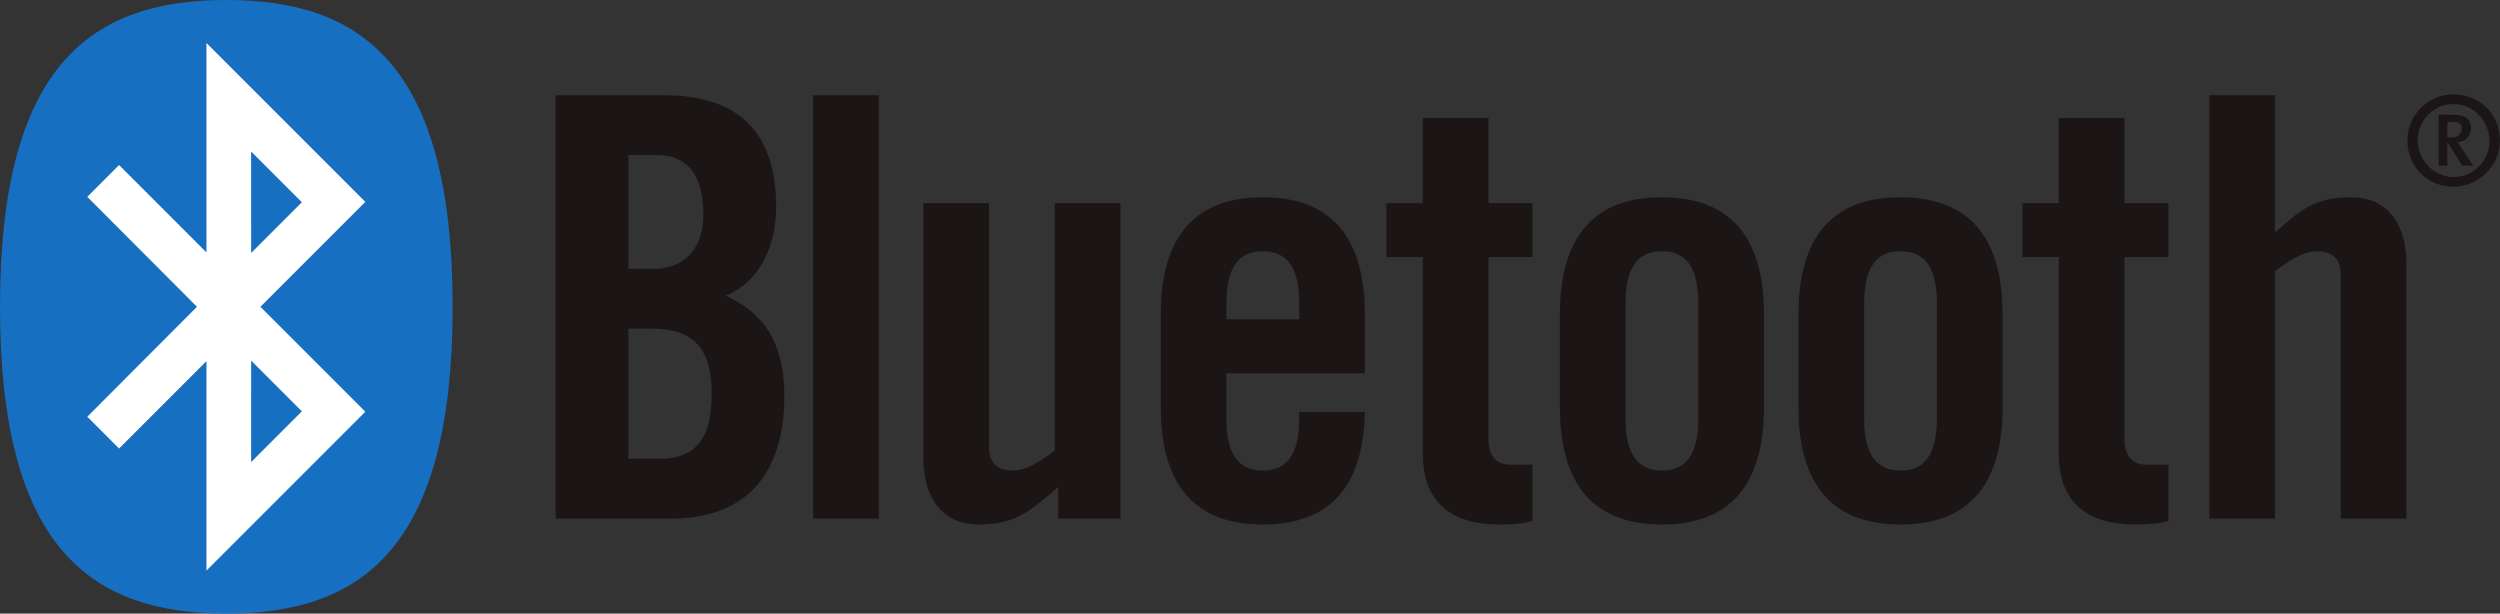 <?xml version="1.0" encoding="UTF-8" standalone="no"?>
<svg
   xmlns:dc="http://purl.org/dc/elements/1.1/"
   xmlns:cc="http://creativecommons.org/ns#"
   xmlns:rdf="http://www.w3.org/1999/02/22-rdf-syntax-ns#"
   xmlns:svg="http://www.w3.org/2000/svg"
   xmlns="http://www.w3.org/2000/svg"
   viewBox="0 0 433.625 106.425"
   height="106.425"
   width="433.625"
   xml:space="preserve"
   version="1.1"
   id="svg2"><rect x="0" y="0" width="433.625" height="106.425" fill="#333333" stroke="none"/><defs
     id="defs6" /><g
     transform="matrix(1.25,0,0,-1.25,0,106.425)"
     id="g10"><g
       transform="scale(0.1,0.1)"
       id="g12"><path
         id="path14"
         style="fill:#1b1615;fill-opacity:1;fill-rule:evenodd;stroke:none"
         d="m 770.992,131.719 159.512,0 c 114.746,0 157.876,73.246 157.876,170.094 0,75.679 -30.11,116.375 -81.38,139.164 48.83,19.531 69.99,72.425 69.99,122.886 0,100.102 -48.02,155.442 -156.256,155.442 l -149.742,0 0,-587.586 z m 100.914,504.574 38.25,0 c 44.758,0 65.918,-28.484 65.918,-83.012 0,-48.828 -29.297,-74.871 -67.547,-74.871 l -36.621,0 0,157.883 z m 0,-240.891 32.555,0 c 60.223,0 83.008,-30.117 83.008,-90.339 0,-59.403 -19.531,-90.336 -73.242,-90.336 l -42.321,0 0,180.675" /><path
         id="path16"
         style="fill:#1b1615;fill-opacity:1;fill-rule:nonzero;stroke:none"
         d="m 1219.45,131.719 0,587.586 -91.14,0 0,-587.586 91.14,0 0,0" /><path
         id="path18"
         style="fill:#1b1615;fill-opacity:1;fill-rule:nonzero;stroke:none"
         d="m 1463.52,569.559 0,-343.434 c -21.16,-15.465 -39.06,-27.672 -58.59,-27.672 -19.53,0 -32.56,9.77 -32.56,31.738 l 0,339.368 -91.14,0 0,-354.016 c 0,-56.969 28.48,-91.961 76.49,-91.961 52.9,0 72.43,19.531 110.69,52.082 l 0,-43.945 86.26,0 0,437.84 -91.15,0 0,0" /><path
         id="path20"
         style="fill:#1b1615;fill-opacity:1;fill-rule:evenodd;stroke:none"
         d="m 1893.88,414.93 c 0,96.035 -37.44,162.765 -141.61,162.765 -104.17,0 -141.6,-66.73 -141.6,-162.765 l 0,-128.582 c 0,-96.032 37.43,-162.766 141.6,-162.766 101.73,0 139.98,63.481 141.61,156.254 l -91.15,0 0,-9.766 c 0,-50.457 -17.91,-71.617 -50.46,-71.617 -32.55,0 -50.46,21.16 -50.46,71.617 l 0,63.477 192.07,0 0,81.383 z m -192.07,-6.512 0,22.789 c 0,50.461 17.91,71.621 50.46,71.621 32.55,0 50.46,-21.16 50.46,-71.621 l 0,-22.789 -100.92,0 0,0" /><path
         id="path22"
         style="fill:#1b1615;fill-opacity:1;fill-rule:nonzero;stroke:none"
         d="m 3403.97,682.32 -7.94,0 0,-21.675 4.89,0 c 11.29,0 14.95,6.414 14.95,12.214 0,6.715 -3.04,9.461 -11.9,9.461 z m 12.52,-60.746 -19.54,31.137 -0.92,0 0,-31.137 -12.21,0 0,70.516 21.37,0 c 16.79,0 23.51,-7.02 23.51,-17.707 0,-11.903 -7.33,-19.231 -18.62,-20.453 1.52,-1.828 4.27,-5.801 7.02,-10.075 l 14.65,-22.281 -15.26,0 z m -61.67,35.41 c 0,-27.472 22.28,-51.285 49.76,-51.285 27.78,0 49.76,22.59 49.76,50.067 0,27.777 -21.98,51.281 -49.76,51.281 -27.48,0 -49.76,-22.59 -49.76,-50.063 z m 114.17,-0.613 c 0,-34.797 -29.61,-64.101 -64.41,-64.101 -36.33,0 -64.1,28.082 -64.1,64.101 0,35.414 28.69,64.109 64.1,64.109 36.33,0 64.41,-27.781 64.41,-64.109" /><path
         id="path24"
         style="fill:#1b1615;fill-opacity:1;fill-rule:nonzero;stroke:none"
         d="m 1974.28,494.688 0,-272.633 c 0,-66.735 38.24,-98.473 106.6,-98.473 22.79,0 33.37,1.633 45.57,4.883 l 0,78.125 -30.1,0 c -21.16,0 -30.93,13.023 -30.93,35.808 l 0,252.29 61.03,0 0,74.871 -61.03,0 0,118.004 -91.14,0 0,-118.004 -50.46,0 0,-74.871 50.46,0 0,0" /><path
         id="path26"
         style="fill:#1b1615;fill-opacity:1;fill-rule:evenodd;stroke:none"
         d="m 2164.5,286.348 c 0,-96.032 37.44,-162.766 141.61,-162.766 104.17,0 141.6,66.734 141.6,162.766 l 0,128.582 c 0,96.035 -37.43,162.765 -141.6,162.765 -104.17,0 -141.61,-66.73 -141.61,-162.765 l 0,-128.582 z m 192.07,-16.278 c 0,-50.457 -17.9,-71.617 -50.46,-71.617 -32.55,0 -50.46,21.16 -50.46,71.617 l 0,161.137 c 0,50.461 17.91,71.621 50.46,71.621 32.56,0 50.46,-21.16 50.46,-71.621 l 0,-161.137" /><path
         id="path28"
         style="fill:#1b1615;fill-opacity:1;fill-rule:evenodd;stroke:none"
         d="m 2495.58,286.348 c 0,-96.032 37.43,-162.766 141.6,-162.766 104.17,0 141.61,66.734 141.61,162.766 l 0,128.582 c 0,96.035 -37.44,162.765 -141.61,162.765 -104.17,0 -141.6,-66.73 -141.6,-162.765 l 0,-128.582 z m 192.06,-16.278 c 0,-50.457 -17.91,-71.617 -50.46,-71.617 -32.55,0 -50.46,21.16 -50.46,71.617 l 0,161.137 c 0,50.461 17.91,71.621 50.46,71.621 32.55,0 50.46,-21.16 50.46,-71.621 l 0,-161.137" /><path
         id="path30"
         style="fill:#1b1615;fill-opacity:1;fill-rule:nonzero;stroke:none"
         d="m 2856.74,494.688 0,-272.633 c 0,-66.735 38.26,-98.473 106.62,-98.473 22.78,0 33.36,1.633 45.57,4.883 l 0,78.125 -30.11,0 c -21.16,0 -30.92,13.023 -30.92,35.808 l 0,252.29 61.03,0 0,74.871 -61.03,0 0,118.004 -91.16,0 0,-118.004 -50.45,0 0,-74.871 50.45,0 0,0" /><path
         id="path32"
         style="fill:#1b1615;fill-opacity:1;fill-rule:nonzero;stroke:none"
         d="m 3156.85,131.719 0,343.437 c 21.15,15.461 39.06,27.672 58.59,27.672 19.53,0 32.56,-9.769 32.56,-31.742 l 0,-339.367 91.14,0 0,354.015 c 0,56.969 -28.48,91.961 -76.49,91.961 -52.91,0 -72.44,-19.527 -105.8,-48.828 l 0,190.438 -91.15,0 0,-587.586 91.15,0 0,0" /><path
         id="path34"
         style="fill:#ffffff;fill-opacity:1;fill-rule:evenodd;stroke:none"
         d="m 557.41,429.523 c 0,-222.144 -108.859,-402.23 -243.144,-402.23 -134.286,0 -243.141,180.086 -243.141,402.23 0,222.149 108.855,402.231 243.141,402.231 134.285,0 243.144,-180.082 243.144,-402.231" /><path
         id="path36"
         style="fill:#176fc1;fill-opacity:1;fill-rule:evenodd;stroke:none"
         d="m 314.074,0 c 185.887,0 314.004,88.309 314.004,425.703 0,337.391 -128.117,425.703 -314.004,425.703 C 128.18,851.406 0,763.094 0,425.703 0,88.309 128.18,0 314.074,0 l 0,0 z m -40.769,425.699 -152.184,152.578 44.102,44.102 121.265,-121.266 0,290.641 220.465,-220.465 -145.59,-145.59 145.59,-145.586 -220.465,-220.465 0,290.641 -121.265,-121.269 -44.102,44.097 152.184,152.582 0,0 z m 75.148,-215.469 70.395,70.395 -70.34,70.34 -0.055,-140.735 0,0 z m 0,430.938 70.395,-70.395 -70.34,-70.343 -0.055,140.738 0,0" /></g></g></svg>